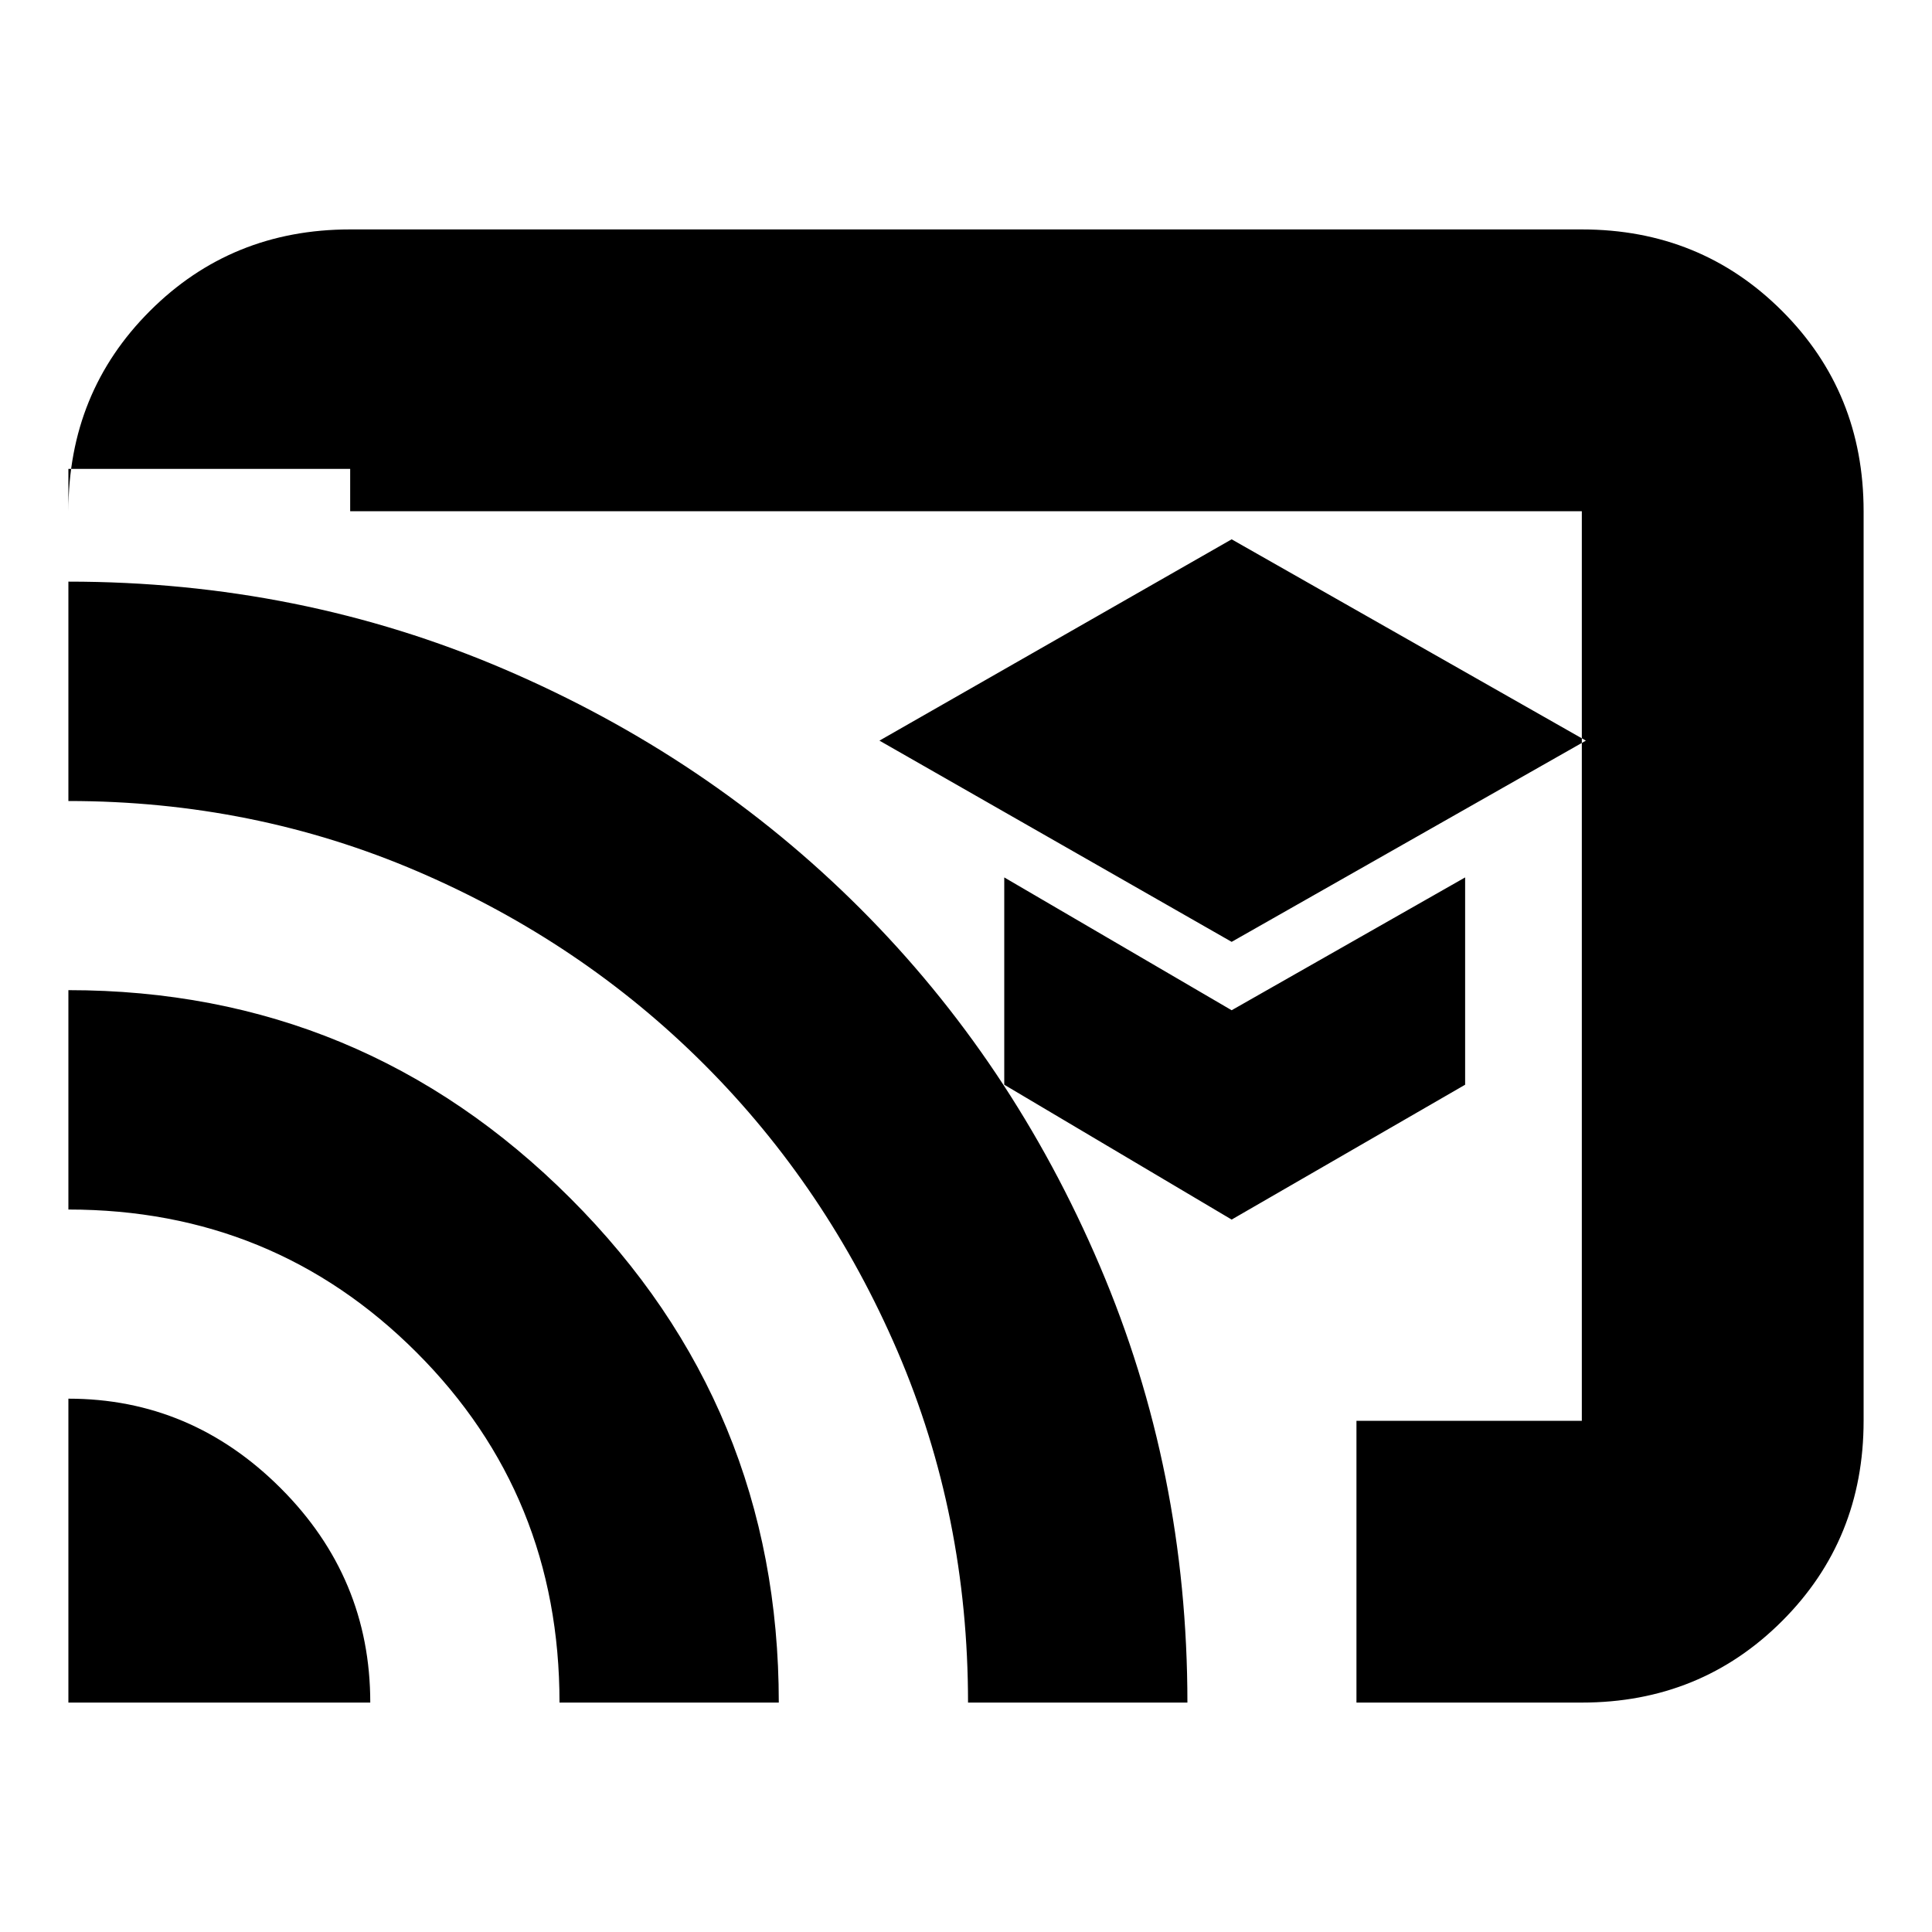 <svg xmlns="http://www.w3.org/2000/svg" height="20" width="20"><path d="m12.75 9.75 3.667-2.083-3.667-2.084-3.646 2.084Zm0 2.875 2.417-1.396V9.083l-2.417 1.375-2.354-1.375v2.146ZM3.625 2.375h12.75q1.229 0 2.073.844.844.843.844 2.073v9.416q0 1.23-.844 2.073-.844.844-2.073.844h-2.333v-2.917h2.333V5.292H3.625v-.438H.708v.438q0-1.23.844-2.073.844-.844 2.073-.844ZM.708 17.625h3.125q0-1.292-.927-2.219-.927-.927-2.198-.927Zm5.084 0h2.27q0-3.063-2.156-5.219T.708 10.25v2.271q2.125 0 3.604 1.479 1.48 1.479 1.48 3.625ZM.708 6.021v2.271q1.917 0 3.615.729 1.698.729 2.969 2 1.27 1.271 2 2.969.729 1.698.729 3.635h2.271q0-2.396-.907-4.521-.906-2.125-2.479-3.698T5.219 6.927Q3.104 6.021.708 6.021Zm7.834 5.437Z"/></svg>